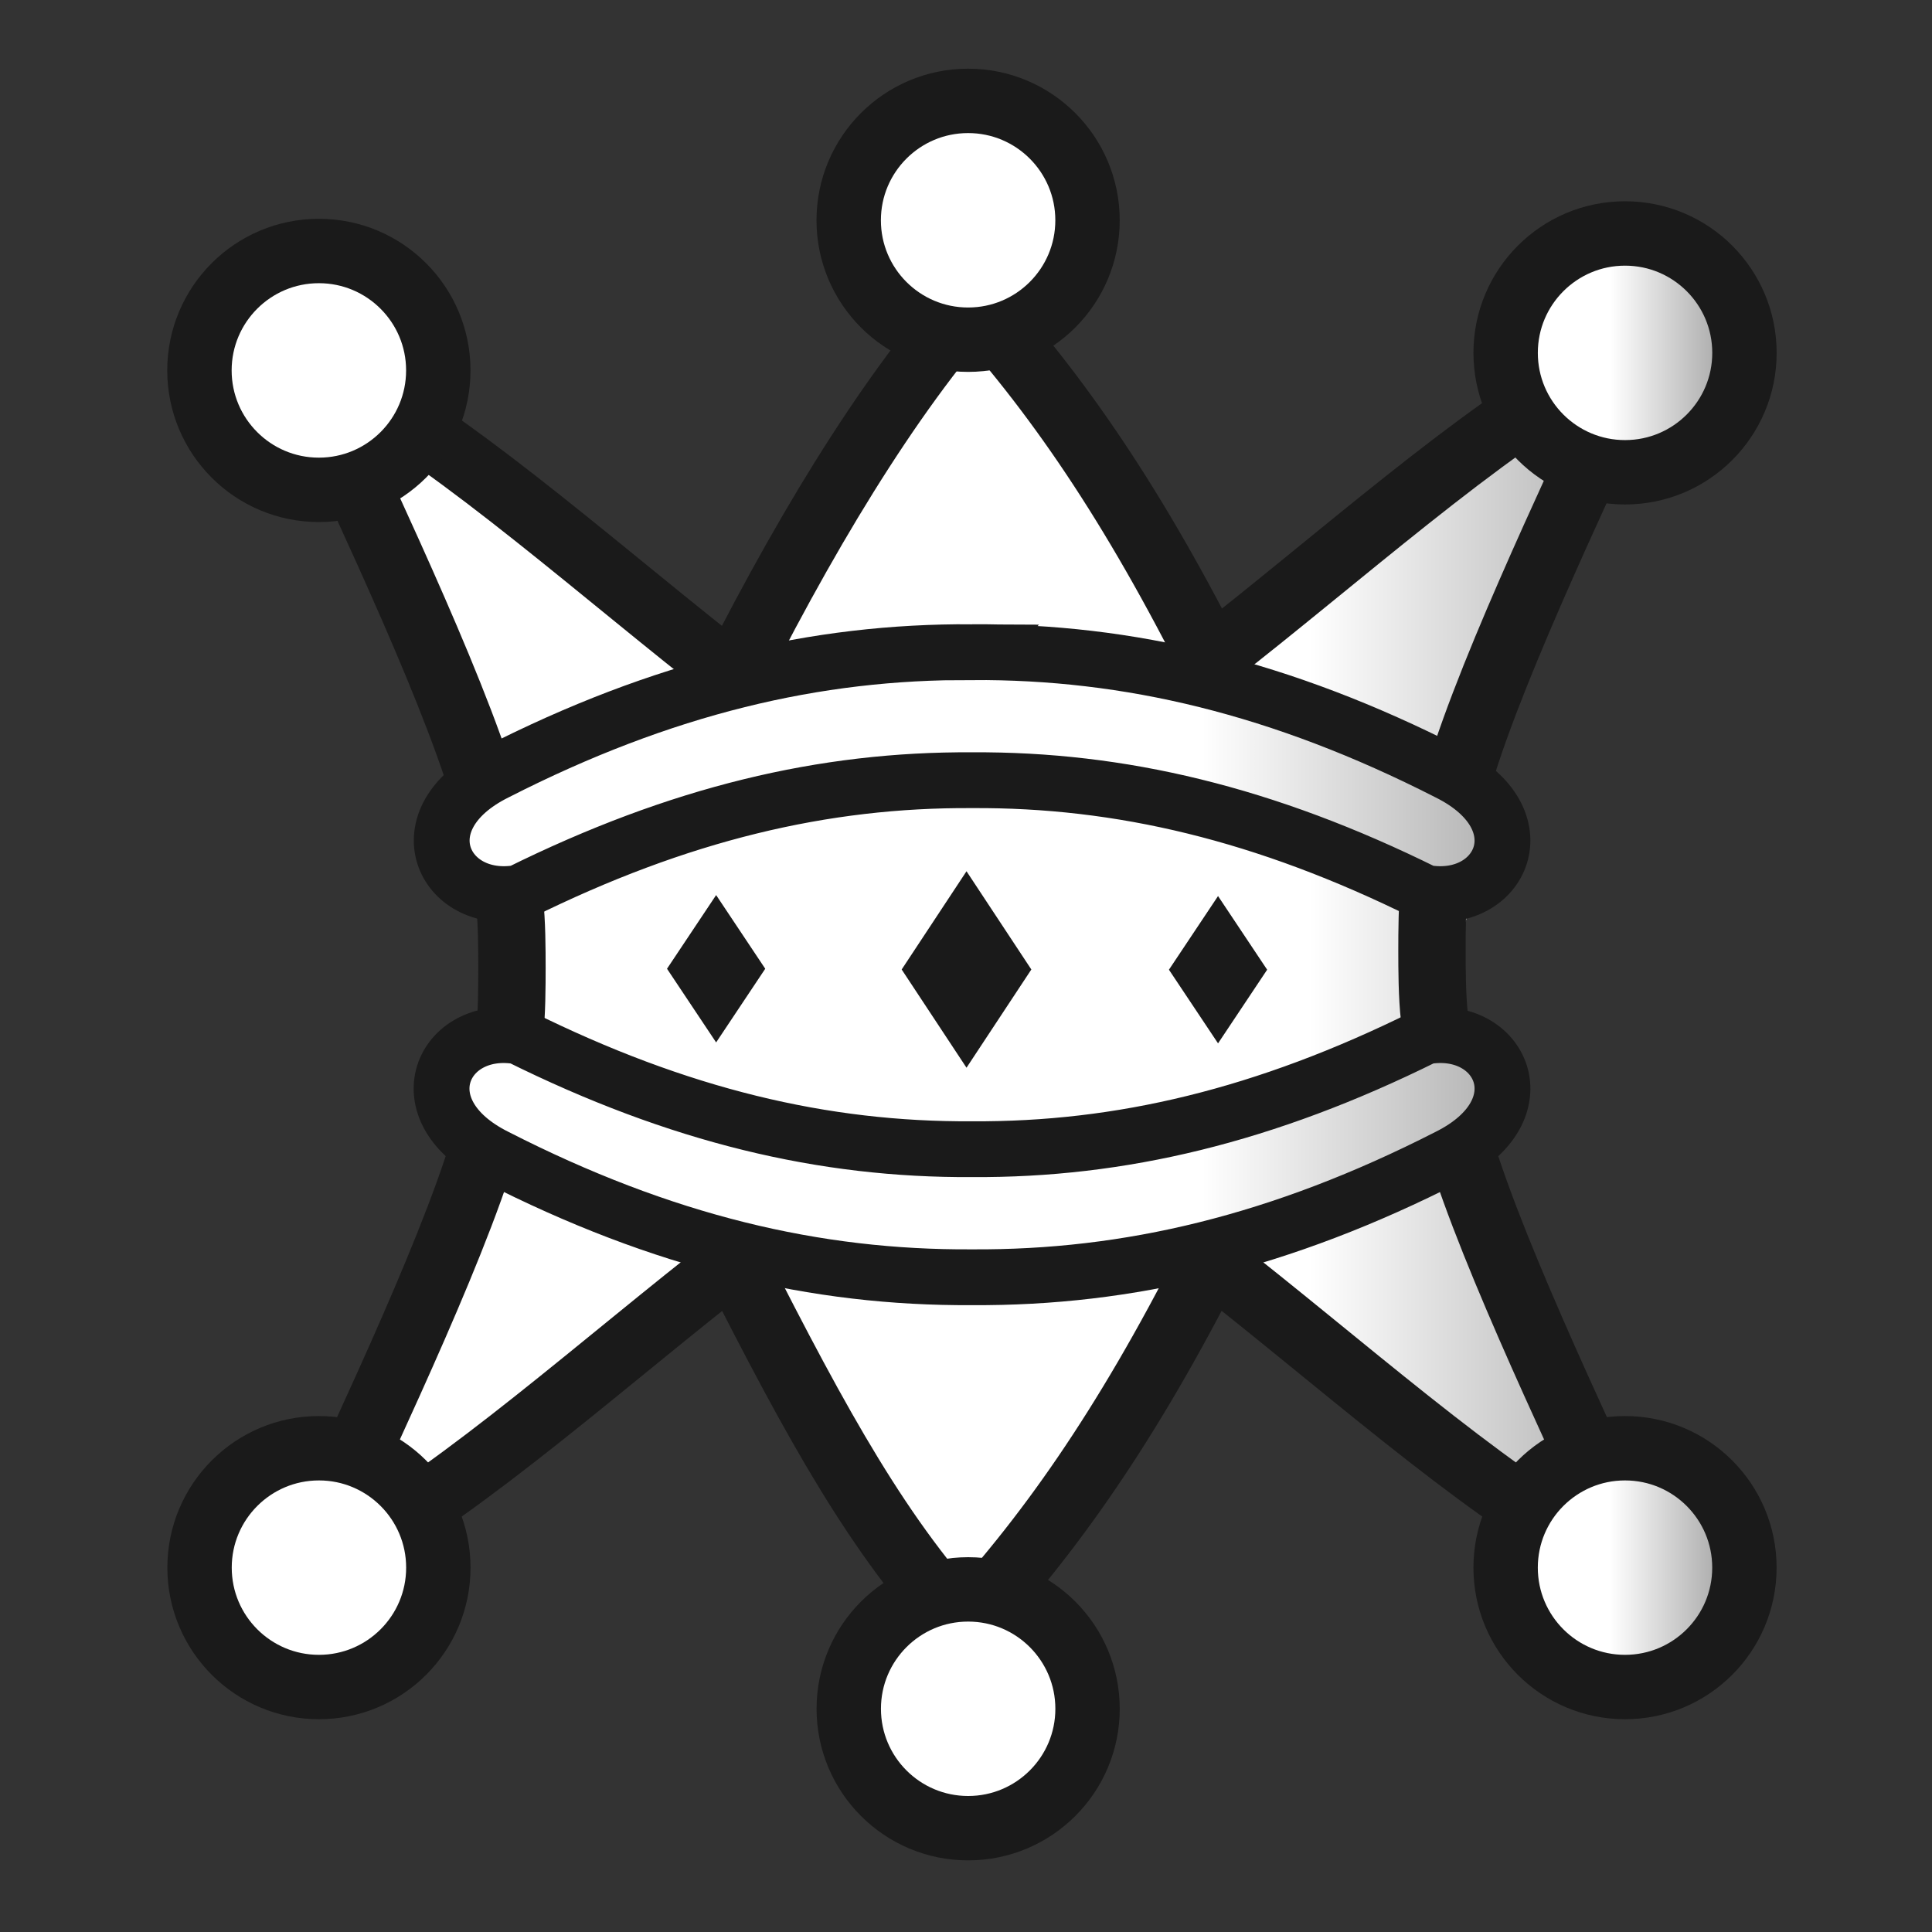 <?xml version="1.0" encoding="UTF-8" standalone="no"?><svg xmlns:dc="http://purl.org/dc/elements/1.1/" xmlns:cc="http://creativecommons.org/ns#" xmlns:rdf="http://www.w3.org/1999/02/22-rdf-syntax-ns#" xmlns:svg="http://www.w3.org/2000/svg" xmlns="http://www.w3.org/2000/svg" xmlns:xlink="http://www.w3.org/1999/xlink" xmlns:sodipodi="http://sodipodi.sourceforge.net/DTD/sodipodi-0.dtd" xmlns:inkscape="http://www.inkscape.org/namespaces/inkscape" width="450" height="450" viewBox="0 0 450 450" id="svg2" version="1.1" inkscape:version="0.91 r13725" sodipodi:docname="wqueen.svg"><rect x="0" y="0" width="450" height="450" fill="#333333" stroke="none"/><defs id="defs4"><linearGradient inkscape:collect="always" id="linearGradient4193"><stop style="stop-color:#ffffff;stop-opacity:1;" offset="0" id="stop4195" /><stop style="stop-color:#999999;stop-opacity:1" offset="1" id="stop4197" /></linearGradient><linearGradient id="linearGradient4255" inkscape:collect="always"><stop id="stop4257" offset="0" style="stop-color:#808080;stop-opacity:1" /><stop id="stop4259" offset="1" style="stop-color:#ffffff;stop-opacity:1" /></linearGradient><linearGradient inkscape:collect="always" id="linearGradient4245"><stop style="stop-color:#808080;stop-opacity:1" offset="0" id="stop4247" /><stop style="stop-color:#ffffff;stop-opacity:1" offset="1" id="stop4249" /></linearGradient><linearGradient id="linearGradient4239" inkscape:collect="always"><stop id="stop4241" offset="0" style="stop-color:#808080;stop-opacity:1" /><stop id="stop4243" offset="1" style="stop-color:#ffffff;stop-opacity:1" /></linearGradient><linearGradient inkscape:collect="always" id="linearGradient4229"><stop style="stop-color:#ffffff;stop-opacity:1;" offset="0" id="stop4231" /><stop style="stop-color:#808080;stop-opacity:1" offset="1" id="stop4233" /></linearGradient><linearGradient inkscape:collect="always" xlink:href="#linearGradient4229" id="linearGradient4235" x1="280" y1="871.672" x2="395" y2="871.672" gradientUnits="userSpaceOnUse" /><linearGradient inkscape:collect="always" xlink:href="#linearGradient4239" id="linearGradient4237" x1="-78.287" y1="683.504" x2="42.239" y2="683.504" gradientUnits="userSpaceOnUse" /><linearGradient inkscape:collect="always" xlink:href="#linearGradient4245" id="linearGradient4251" x1="-106.372" y1="574.701" x2="-63.946" y2="574.701" gradientUnits="userSpaceOnUse" /><linearGradient inkscape:collect="always" xlink:href="#linearGradient4255" id="linearGradient4253" x1="-98.022" y1="580.91" x2="-57.326" y2="580.91" gradientUnits="userSpaceOnUse" /><linearGradient inkscape:collect="always" xlink:href="#linearGradient4193" id="linearGradient4199" x1="312.28" y1="832.434" x2="384.771" y2="832.434" gradientUnits="userSpaceOnUse" /><linearGradient inkscape:collect="always" xlink:href="#linearGradient4193" id="linearGradient4209" gradientUnits="userSpaceOnUse" x1="312.28" y1="832.434" x2="416.078" y2="832.434" /><linearGradient inkscape:collect="always" xlink:href="#linearGradient4193" id="linearGradient4211" gradientUnits="userSpaceOnUse" x1="312.28" y1="832.434" x2="416.078" y2="832.434" /></defs><sodipodi:namedview id="base" pagecolor="#ffffff" bordercolor="#666666" borderopacity="1.0" inkscape:pageopacity="0.0" inkscape:pageshadow="2" inkscape:zoom="3.535534" inkscape:cx="262.3021" inkscape:cy="188.42221" inkscape:document-units="px" inkscape:current-layer="layer1" showgrid="true" units="px" inkscape:window-width="1680" inkscape:window-height="987" inkscape:window-x="-8" inkscape:window-y="-8" inkscape:window-maximized="1"><inkscape:grid type="xygrid" id="grid4164" /></sodipodi:namedview><g inkscape:label="Layer 1" inkscape:groupmode="layer" id="layer1" transform="translate(0,-602.362)"><g id="g5818" style="fill:#ff0000;stroke:#1a1a1a;stroke-opacity:1" transform="matrix(0.915,0,0,0.915,19.189,67.893)"><path sodipodi:nodetypes="cssscccccc" inkscape:connector-curvature="0" id="path5387" d="m 67.542,705.73 c 4.032,7.327 19.683,37.265 23.262,46.149 3.579,8.884 6.828,18.347 9.542,27.987 2.714,9.641 -4.377,19.46 -2.938,29.057 1.439,9.597 11.409,18.972 11.163,27.725 L 230.714,835.934 230,653.791 c -26.662,34.645 -46.43,63.737 -61.857,104 -21.044,-21.245 -58.821,-47.536 -83.565,-61.381 z" style="fill:#ffffff;fill-opacity:1;fill-rule:evenodd;stroke:#1a1a1a;stroke-width:0;stroke-linecap:butt;stroke-linejoin:miter;stroke-miterlimit:4;stroke-dasharray:none;stroke-opacity:1" /><path sodipodi:nodetypes="cssscccccc" inkscape:connector-curvature="0" id="path5387-1" d="m 70.751,950.957 c 4.032,-7.327 15.975,-31.084 19.554,-39.968 3.579,-8.884 6.828,-18.347 9.542,-27.987 2.714,-9.641 -2.523,-20.696 -1.084,-30.293 1.439,-9.597 9.555,-17.736 9.309,-26.489 l 122.143,0.714 -0.714,182.143 c -26.662,-34.645 -46.43,-63.738 -61.857,-104 -21.044,21.245 -55.007,49.496 -79.751,63.341 z" style="fill:#ffffff;fill-opacity:1;fill-rule:evenodd;stroke:#1a1a1a;stroke-width:0;stroke-linecap:butt;stroke-linejoin:miter;stroke-miterlimit:4;stroke-dasharray:none;stroke-opacity:1" /><g id="g4189" style="fill:url(#linearGradient4199);fill-opacity:1"><path style="fill:url(#linearGradient4211);fill-opacity:1;fill-rule:evenodd;stroke:#1a1a1a;stroke-width:0;stroke-linecap:butt;stroke-linejoin:miter;stroke-miterlimit:4;stroke-dasharray:none;stroke-opacity:1" d="m 382.181,706.114 c -4.032,7.327 -14.121,39.737 -17.699,48.621 -3.579,8.884 -6.828,18.347 -9.542,27.987 -2.714,9.641 1.287,16.37 -0.152,25.967 -1.439,9.597 -8.319,22.063 -8.072,30.815 l -122.143,-0.714 0.714,-182.143 c 26.662,34.645 46.43,63.737 61.857,104 21.044,-21.245 54.495,-57.213 79.239,-71.058 z" id="path5387-6" inkscape:connector-curvature="0" sodipodi:nodetypes="cssscccccc" /><path style="fill:url(#linearGradient4209);fill-opacity:1;fill-rule:evenodd;stroke:#1a1a1a;stroke-width:0;stroke-linecap:butt;stroke-linejoin:miter;stroke-miterlimit:4;stroke-dasharray:none;stroke-opacity:1" d="m 384.771,954.426 c -4.032,-7.327 -17.211,-35.41 -20.79,-44.294 -3.579,-8.884 -6.828,-18.347 -9.542,-27.987 -2.714,-9.641 9.281,-22.307 4.792,-30.911 -4.34,-8.318 -17.088,-17.337 -16.841,-26.089 l -118.319,0.933 0.714,182.143 c 26.662,-34.645 46.43,-63.737 61.857,-104 21.044,21.245 53.983,47.642 78.727,61.487 z" id="path5387-6-6" inkscape:connector-curvature="0" sodipodi:nodetypes="cssscccccc" /></g></g><g id="g3407" transform="matrix(0.727,0,0,0.664,58.832,280.67)" style="stroke-width:13.168;stroke-miterlimit:4;stroke-dasharray:none;stroke:#1a1a1a;stroke-opacity:1"><path inkscape:connector-curvature="0" id="path3390" d="m 21.965,626.539 c 15.343,37.484 45.391,105.499 54.311,143.841 m 5.995,29.829 c 0.821,7.582 0.819,17.395 0.828,23.774 -0.009,6.379 -0.007,16.192 -0.828,23.774" style="fill:none;fill-rule:evenodd;stroke:#1a1a1a;stroke-width:21.581;stroke-linecap:butt;stroke-linejoin:miter;stroke-miterlimit:4;stroke-dasharray:none;stroke-opacity:1" sodipodi:nodetypes="ccccc" /><path inkscape:connector-curvature="0" id="path3371" d="m 31.643,620.517 c 35.159,20.465 83.023,67.481 122.437,100.943 26.909,-58.136 54.052,-105.303 82.042,-138.079" style="fill:none;fill-rule:evenodd;stroke:#1a1a1a;stroke-width:21.581;stroke-linecap:butt;stroke-linejoin:miter;stroke-miterlimit:4;stroke-dasharray:none;stroke-opacity:1" sodipodi:nodetypes="ccc" /></g><circle style="fill:#ffffff;stroke:#1a1a1a;stroke-width:15;stroke-miterlimit:4;stroke-dasharray:none;stroke-opacity:1" id="path4243" cx="74.272" cy="688.64" r="27.817" /><path style="opacity:1;fill:#1a1a1a;fill-opacity:1;stroke:#1a1a1a;stroke-width:0;stroke-linecap:butt;stroke-miterlimit:4;stroke-dasharray:none;stroke-opacity:1" d="m 225.118,851.056 -15.101,-22.881 15.101,-22.881 15.101,22.881 z" id="path11638-0-60-0-3-5-4" inkscape:connector-curvature="0" /><path style="opacity:1;fill:#1a1a1a;fill-opacity:1;stroke:#1a1a1a;stroke-width:0;stroke-linecap:butt;stroke-miterlimit:4;stroke-dasharray:none;stroke-opacity:1" d="m 166.8,845.164 -11.441,-17.161 11.441,-17.161 11.44,17.161 z" id="path11638-0-60-0-3-5-4-8-0" inkscape:connector-curvature="0" /><g id="g5866" transform="matrix(0.915,0,0,-0.915,136.312,1493.345)" style="stroke:#1a1a1a;stroke-opacity:1"><g style="stroke-width:13.168;stroke-miterlimit:4;stroke-dasharray:none;stroke:#1a1a1a;stroke-opacity:1" transform="matrix(0.795,0,0,0.726,-84.655,128.95)" id="g3407-0"><path sodipodi:nodetypes="ccc" style="fill:none;fill-rule:evenodd;stroke:#1a1a1a;stroke-width:21.581;stroke-linecap:butt;stroke-linejoin:miter;stroke-miterlimit:4;stroke-dasharray:none;stroke-opacity:1" d="m 31.643,620.517 c 35.159,20.465 83.023,67.481 122.437,100.943 26.909,-58.136 46.502,-97.036 74.491,-129.812" id="path3371-3" inkscape:connector-curvature="0" /><path sodipodi:nodetypes="cc" style="fill:none;fill-rule:evenodd;stroke:#1a1a1a;stroke-width:21.581;stroke-linecap:butt;stroke-linejoin:miter;stroke-miterlimit:4;stroke-dasharray:none;stroke-opacity:1" d="m 21.965,626.539 c 15.343,37.484 45.391,105.499 54.311,143.841" id="path3390-4" inkscape:connector-curvature="0" /></g><circle r="30.393" cy="574.701" cx="-67.785" id="path4243-2" style="fill:#ffffff;stroke:#1a1a1a;stroke-width:16.389;stroke-miterlimit:4;stroke-dasharray:none;stroke-opacity:1" /></g><g id="g5866-3" transform="matrix(-0.915,0,0,-0.915,316.474,1493.345)" style="stroke:#1a1a1a;stroke-opacity:1"><g style="stroke-width:13.168;stroke-miterlimit:4;stroke-dasharray:none;stroke:#1a1a1a;stroke-opacity:1" transform="matrix(0.795,0,0,0.726,-84.655,128.95)" id="g3407-0-8"><path sodipodi:nodetypes="ccc" style="fill:none;fill-rule:evenodd;stroke:#1a1a1a;stroke-width:21.581;stroke-linecap:butt;stroke-linejoin:miter;stroke-miterlimit:4;stroke-dasharray:none;stroke-opacity:1" d="m 31.643,620.517 c 35.159,20.465 83.023,67.481 122.437,100.943 26.909,-58.136 52.001,-97.036 79.991,-129.812" id="path3371-3-3" inkscape:connector-curvature="0" /><path sodipodi:nodetypes="cc" style="fill:none;fill-rule:evenodd;stroke:#1a1a1a;stroke-width:21.581;stroke-linecap:butt;stroke-linejoin:miter;stroke-miterlimit:4;stroke-dasharray:none;stroke-opacity:1" d="m 21.965,626.539 c 15.343,37.484 45.391,105.499 54.311,143.841" id="path3390-4-7" inkscape:connector-curvature="0" /></g><circle r="30.393" cy="574.701" cx="-67.785" id="path4243-2-9" style="fill:url(#linearGradient4251);stroke:#1a1a1a;stroke-width:16.389;stroke-miterlimit:4;stroke-dasharray:none;stroke-opacity:1;fill-opacity:1" /><path inkscape:connector-curvature="0" id="path11638-0-60-0-3-5-4-8-0-9-6" d="M 35.812,745.656 23.312,726.906 35.812,708.156 48.312,726.906 Z" style="opacity:1;fill:#1a1a1a;fill-opacity:1;stroke:#1a1a1a;stroke-width:0;stroke-linecap:butt;stroke-miterlimit:4;stroke-dasharray:none;stroke-opacity:1" /><circle r="30.393" cy="538.769" cx="99.423" id="path4243-5-6-2" style="fill:#ffffff;stroke:#1a1a1a;stroke-width:16.389;stroke-miterlimit:4;stroke-dasharray:none;stroke-opacity:1" /></g><g id="g5866-3-6" transform="matrix(-0.954,0,0,0.954,320.303,130.365)" style="stroke:#1a1a1a;stroke-opacity:1"><g style="stroke-width:13.168;stroke-miterlimit:4;stroke-dasharray:none;stroke:#1a1a1a;stroke-opacity:1" transform="matrix(0.762,0,0,0.696,-77.19,153.333)" id="g3407-0-8-1"><path sodipodi:nodetypes="ccc" style="fill:none;fill-rule:evenodd;stroke:#1a1a1a;stroke-width:21.581;stroke-linecap:butt;stroke-linejoin:miter;stroke-miterlimit:4;stroke-dasharray:none;stroke-opacity:1" d="m 31.643,620.517 c 35.159,20.465 83.023,67.481 122.437,100.943 26.909,-58.136 52.001,-97.036 79.991,-129.812" id="path3371-3-3-6" inkscape:connector-curvature="0" /><path sodipodi:nodetypes="ccccc" style="fill:none;fill-rule:evenodd;stroke:#1a1a1a;stroke-width:21.581;stroke-linecap:butt;stroke-linejoin:miter;stroke-miterlimit:4;stroke-dasharray:none;stroke-opacity:1" d="m 21.965,626.539 c 15.343,37.484 45.391,105.499 54.311,143.841 m 5.995,29.829 c 0.821,7.582 0.819,17.395 0.828,23.777 -0.009,6.382 -0.007,16.195 -0.828,23.777" id="path3390-4-7-7" inkscape:connector-curvature="0" /></g><circle r="29.154" cy="580.91" cx="-61.008" id="path4243-2-9-1" style="fill:url(#linearGradient4253);stroke:#1a1a1a;stroke-width:15.721;stroke-miterlimit:4;stroke-dasharray:none;stroke-opacity:1;fill-opacity:1" /><circle r="29.154" cy="548.539" cx="99.383" id="path4243-5-6-2-7" style="fill:#ffffff;stroke:#1a1a1a;stroke-width:15.721;stroke-miterlimit:4;stroke-dasharray:none;stroke-opacity:1" /><path sodipodi:nodetypes="ccccccc" inkscape:connector-curvature="0" id="path10656-1-0-6-9-5-9" d="m 98.423,653.982 c 38.11,-0.233 75.504,8.601 116.184,29.356 22.968,11.406 12.936,32.606 -5.598,29.387 -39.032,-19.339 -74.43,-27.702 -110.586,-27.481 -36.157,-0.225 -71.554,8.139 -110.598,27.48 -18.546,3.222 -28.578,-17.978 -5.598,-29.387 40.693,-20.756 78.086,-29.591 116.196,-29.354 z" style="fill:url(#linearGradient4237);fill-rule:evenodd;stroke:#1a1a1a;stroke-width:13.625;stroke-linecap:butt;stroke-linejoin:miter;stroke-miterlimit:4;stroke-dasharray:none;stroke-opacity:1;fill-opacity:1" /></g><path style="fill:url(#linearGradient4235);fill-opacity:1;fill-rule:evenodd;stroke:#1a1a1a;stroke-width:13;stroke-linecap:butt;stroke-linejoin:miter;stroke-miterlimit:4;stroke-dasharray:none;stroke-opacity:1" d="m 337.261,871.819 c -38.827,19.834 -74.505,28.264 -110.868,28.039 -36.362,0.225 -72.041,-8.205 -110.856,-28.039 -21.914,-10.915 -12.343,-31.143 5.341,-28.039 37.242,18.484 71.017,26.463 105.515,26.251 34.498,0.213 68.273,-7.767 105.527,-26.251 17.695,-3.103 27.267,17.124 5.341,28.039 z" id="path4721-9-6" inkscape:connector-curvature="0" sodipodi:nodetypes="ccccccc" /><rect style="color:#000000;clip-rule:nonzero;display:inline;overflow:visible;visibility:visible;opacity:0;isolation:auto;mix-blend-mode:normal;color-interpolation:sRGB;color-interpolation-filters:linearRGB;solid-color:#000000;solid-opacity:1;fill:#000000;fill-opacity:1;fill-rule:nonzero;stroke:#1a1a1a;stroke-width:15;stroke-linecap:round;stroke-linejoin:miter;stroke-miterlimit:4;stroke-dasharray:none;stroke-dashoffset:0;stroke-opacity:1;color-rendering:auto;image-rendering:auto;shape-rendering:auto;text-rendering:auto;enable-background:accumulate" id="rect4205" width="140" height="120" x="540" y="892.362" /></g></svg>
